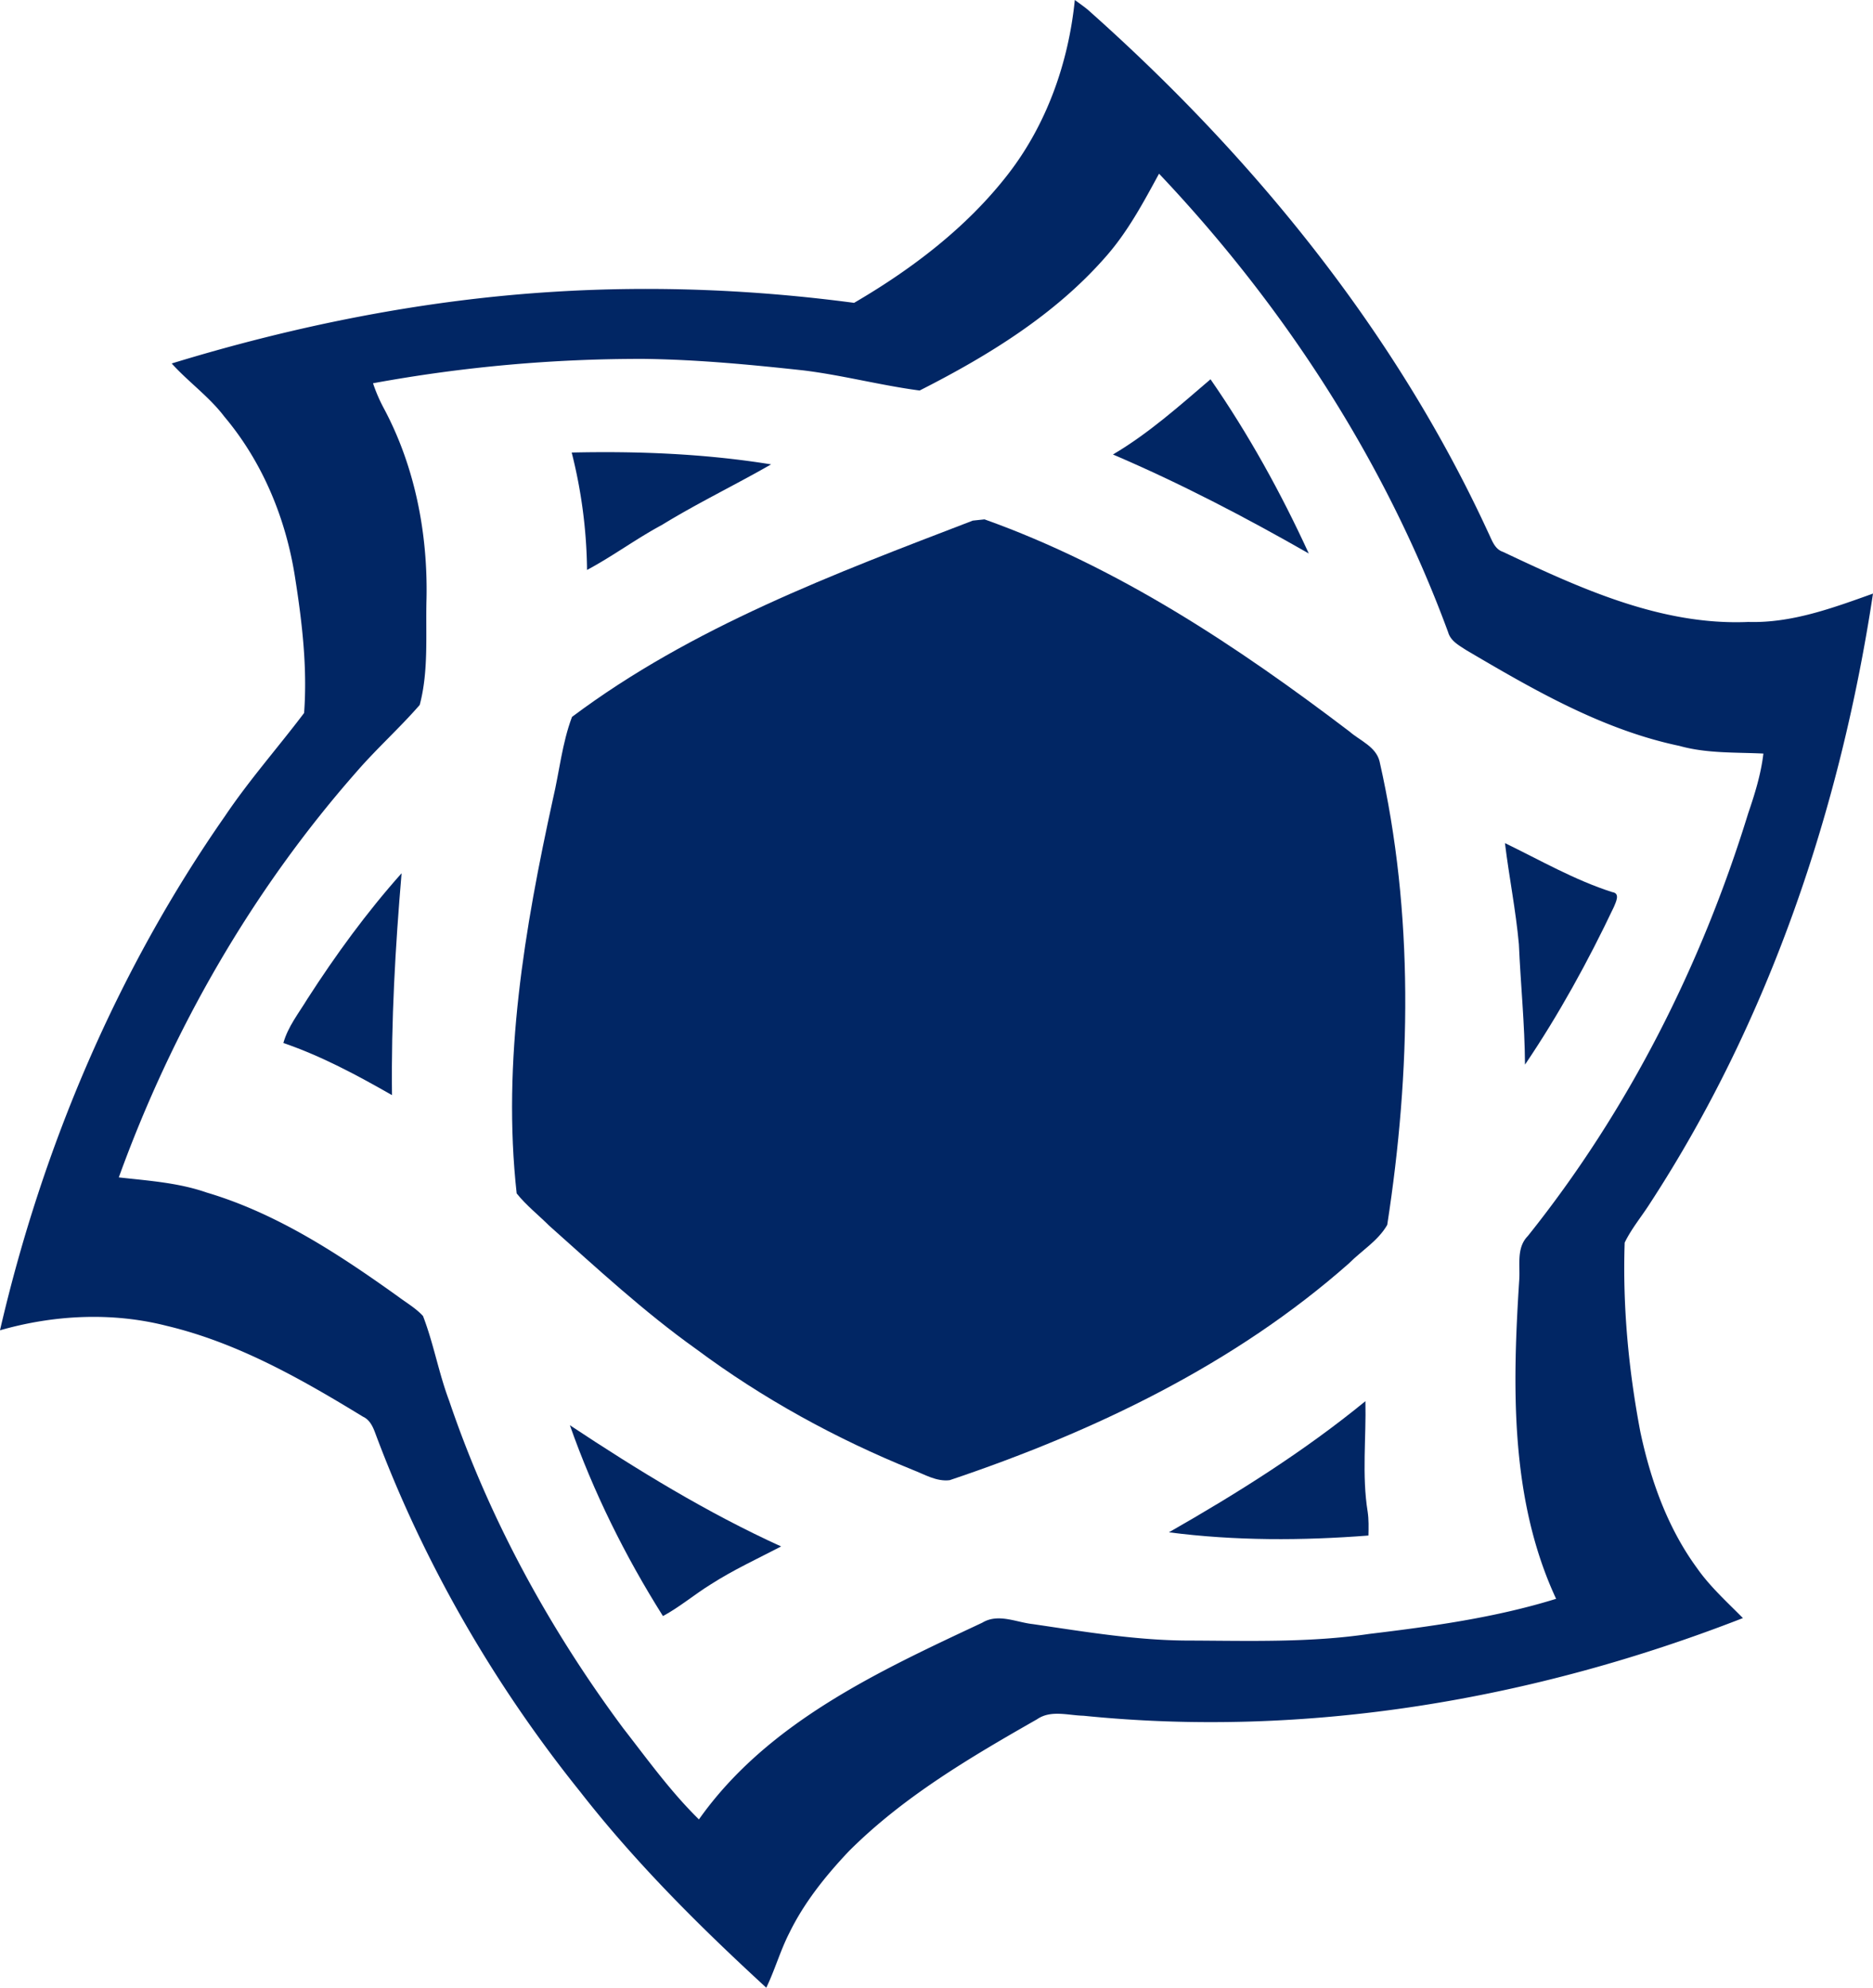 <svg id="Layer_1" data-name="Layer 1" xmlns="http://www.w3.org/2000/svg" viewBox="0 0 2000 2122.13"><defs><style>.cls-1{fill:#012664;}</style></defs><title>SVG export Illustrator</title><path class="cls-1" d="M1147.69,0c4.6,3.32,9.26,6.64,13.66,10.18,176.34,156.52,328.9,343.53,427.89,558.6,3.81,7.66,6.59,17.46,15.7,20.41C1687.06,628,1773.84,668,1866.83,664c46.34,1.39,90.26-14.94,133.17-30.27-34.82,229.7-110.67,455.38-238,650.8-8.94,14.09-19.82,27-27.16,42.1-2.3,67.6,4.08,135.47,16.72,202,10.92,51.43,29,102.32,60.26,145.12,13.93,20,32.19,36.42,49.28,53.72C1638.37,1814.28,1395.81,1856,1157,1831.74c-16.45-.37-34.93-6.42-49.61,3.75-71.13,40.55-142.81,82.66-201.09,141-24.69,26.14-47.62,54.64-63.48,87.21-9.64,18.85-15.37,39.37-24.58,58.38-70.87-65.08-139.44-133.22-198.69-209.18-92.24-114.79-166.86-243.89-218.45-381.83-2.67-7.34-5.94-15.16-13.49-18.59-65.73-40.17-134.08-79.06-209.67-97-58.33-14.89-120.31-11.73-177.95,4.76,45.26-195.62,125.13-384,240.2-548.9,25.87-38.46,56.67-73.28,84.53-110.14,3.59-48.21-2.09-96.69-9.59-144.31-9.59-62.62-34.55-123.42-75.59-172.11-16.17-21.32-38.3-36.91-56.19-56.73C315.94,347.44,453.07,320,591.65,311.5,698.52,304.85,806,309.25,912,323.33c61.77-36.05,120.48-80.62,164.51-137.5C1117.8,132.53,1141,66.69,1147.69,0m32.94,274.21c-54.26,62-125.88,105.8-198.63,142.71-41.46-5.47-82.12-16.29-123.69-21.43-56.51-6.16-113.18-11.57-170-12.32a1581,1581,0,0,0-290,26,171.13,171.13,0,0,0,11.14,26c33.43,62.08,47.35,133.54,46,203.71-1.12,37.88,2.52,76.82-7.28,113.73-21.59,24.8-46.18,46.76-67.71,71.67C269.28,950.61,184.06,1099,126.85,1257c31.55,3.53,63.64,5.62,93.85,16.17C295.75,1295.43,361.9,1339,425,1384.13c9,6.75,19,12.48,26.68,20.84,11.35,29.41,16.77,60.85,27.91,90.42,42.53,125.67,106.92,243.47,186,349.85,25.88,33.22,50.57,67.61,80.73,97.17,73.07-103.33,191.4-157.91,302.55-210,17-10.29,36.16-.43,54,1.5,56,8.2,112.17,17.73,169,17.57,63.37.27,127.12,2.25,190-7.07,67.22-8.09,134.93-17.41,199.75-37.5-49.18-105.74-46.71-225.89-39.43-339.62,1.29-16.12-3.37-34.82,9.16-47.62,106.76-133.38,185.24-288.35,235.38-451.36,7.12-20.78,13.66-41.89,16.23-63.8-30-1.44-60.48,0-89.72-8.19C1710.84,779,1637.24,736.23,1565.51,694c-7.5-4.93-16.44-9.59-19.12-18.85-67.12-182.51-175.33-348.84-308.76-489.72C1220.81,216.36,1204.09,247.7,1180.63,274.21Z"/><path class="cls-1" d="M1188.4,485.22c38-22.4,70.81-51.75,104.19-80.3,40.6,58.55,75.21,121.22,104.94,186C1329.66,552.12,1260.28,515.91,1188.4,485.22Z"/><path class="cls-1" d="M610.46,483.13c71.08-1.61,142.7,1.28,212.93,12.64-38.57,22.12-78.75,41.41-116.67,64.71-27.43,14.68-52.45,33.37-79.87,48A532.29,532.29,0,0,0,610.46,483.13Z"/><path class="cls-1" d="M1038.73,555.82c3.11-.32,9.43-1,12.53-1.34C1193.81,605.37,1321.19,689.9,1441,781c11.2,9.75,28.23,16.13,32.09,31.82C1510,975,1506.59,1144,1481.3,1307.69c-9.69,16.93-27.15,27.32-40.71,40.93-122.45,108.26-272.76,179.93-426.5,231.62-14.2,1.77-26.89-6.21-39.64-11.08-81.91-33.16-160.12-76.07-231.09-128.89-55.71-39.69-106-86.35-157-131.77-11.51-11.47-24.48-21.65-34.65-34.39-15.7-141.48,8.51-283.27,38.73-421.15,6.91-29.14,9.74-59.46,20.35-87.59C739,669.27,890.51,612.76,1038.73,555.82Z"/><path class="cls-1" d="M1607,900.1c37.76,18.32,74.35,39.48,114.58,52.33,8.89,1.23,3.75,10.77,1.82,15.64-27.69,58.29-58.82,115.07-95,168.53-.27-43-4.66-85.71-6.53-128.56C1618.6,971.82,1611.37,936.15,1607,900.1Z"/><path class="cls-1" d="M328.21,1066.48c30.26-47,63.32-92.41,100.6-134.19-6.7,78.8-11.2,157.76-10.23,236.88-37.34-21.32-75.21-41.68-116-55.66C307.48,1096.05,318.94,1081.74,328.21,1066.48Z"/><path class="cls-1" d="M1248.18,1635.9c73.06-41.67,144.58-86.62,209.82-140,.91,39.37-3.91,79,2.41,118.12,1.24,8.35,1,16.87.81,25.33C1390.35,1644.85,1318.73,1645.06,1248.18,1635.9Z"/><path class="cls-1" d="M608.53,1521.59C680.84,1569.48,755,1615,834.1,1651c-25.12,13.07-51,25-74.89,40.33-17.51,10.77-33.21,24.22-51.31,34C667.56,1661.35,633.65,1593,608.53,1521.59Z"/></svg>
